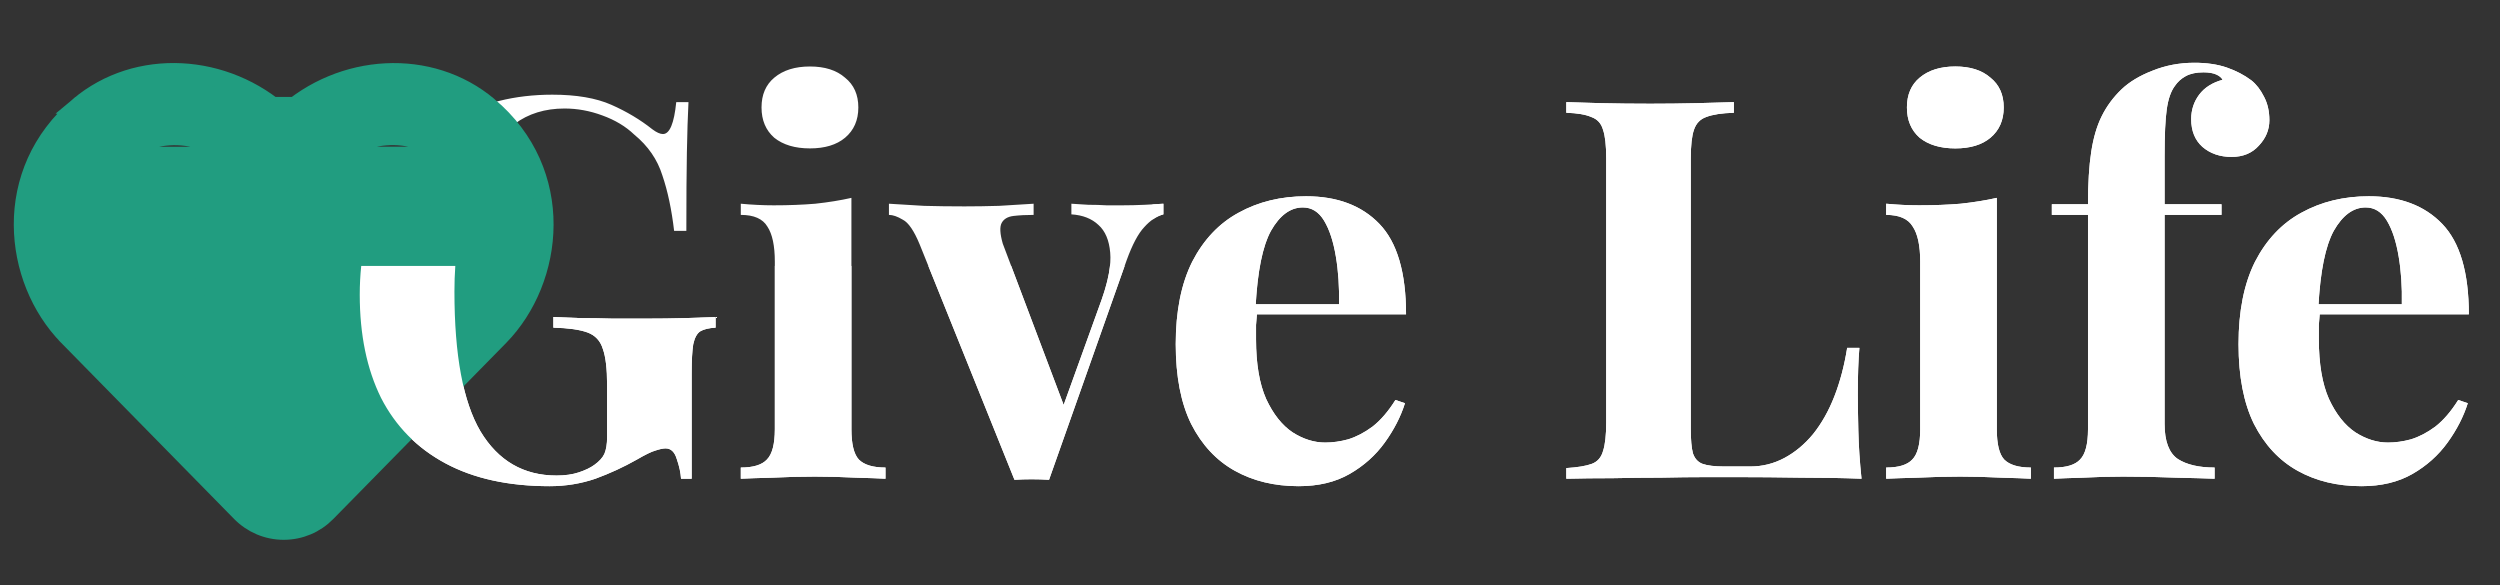 <svg width="141" height="33" viewBox="0 0 141 33" fill="none" xmlns="http://www.w3.org/2000/svg">
<rect x="0" y="0" width="141" height="33" fill="#333333" stroke="none"/>
<path d="M31.15 5.34C32.51 5.34 33.62 5.53 34.48 5.91C35.34 6.29 36.11 6.75 36.79 7.29C37.03 7.47 37.23 7.56 37.39 7.56C37.77 7.56 38.02 6.96 38.14 5.76H38.83C38.79 6.54 38.76 7.49 38.74 8.61C38.72 9.71 38.71 11.18 38.71 13.02H38.02C37.88 11.82 37.66 10.78 37.36 9.9C37.08 9 36.55 8.23 35.77 7.59C35.29 7.13 34.69 6.77 33.97 6.51C33.27 6.25 32.56 6.12 31.84 6.12C30.74 6.12 29.8 6.41 29.02 6.99C28.24 7.55 27.6 8.32 27.1 9.3C26.6 10.28 26.23 11.39 25.99 12.63C25.75 13.85 25.63 15.12 25.63 16.44C25.63 20.04 26.12 22.67 27.1 24.33C28.1 25.99 29.53 26.82 31.39 26.82C31.87 26.82 32.29 26.76 32.65 26.64C33.01 26.52 33.3 26.38 33.52 26.22C33.8 26.02 33.99 25.81 34.09 25.59C34.19 25.35 34.24 25.04 34.24 24.66V21.72C34.24 20.8 34.16 20.12 34 19.68C33.86 19.22 33.57 18.91 33.13 18.75C32.69 18.59 32.05 18.5 31.21 18.48V17.88C31.63 17.9 32.13 17.92 32.71 17.94C33.31 17.94 33.93 17.95 34.57 17.97C35.21 17.97 35.8 17.97 36.34 17.97C37.18 17.97 37.95 17.96 38.65 17.94C39.35 17.92 39.92 17.9 40.36 17.88V18.48C39.98 18.5 39.69 18.57 39.49 18.69C39.31 18.81 39.18 19.05 39.1 19.41C39.04 19.77 39.01 20.32 39.01 21.06V27H38.41C38.39 26.66 38.31 26.29 38.17 25.89C38.05 25.49 37.84 25.29 37.54 25.29C37.4 25.29 37.21 25.33 36.97 25.41C36.75 25.47 36.4 25.64 35.92 25.92C35.18 26.34 34.4 26.7 33.58 27C32.76 27.28 31.9 27.42 31 27.42C28.68 27.42 26.72 26.99 25.12 26.13C23.52 25.27 22.31 24.04 21.49 22.44C20.69 20.82 20.29 18.88 20.29 16.62C20.29 14.34 20.75 12.36 21.67 10.68C22.61 9 23.89 7.69 25.51 6.75C27.15 5.81 29.03 5.34 31.15 5.34ZM45.681 3.75C46.52 3.75 47.181 3.96 47.66 4.38C48.16 4.78 48.41 5.34 48.41 6.06C48.41 6.78 48.16 7.35 47.66 7.77C47.181 8.17 46.52 8.37 45.681 8.37C44.84 8.37 44.17 8.17 43.67 7.77C43.191 7.35 42.95 6.78 42.95 6.06C42.95 5.34 43.191 4.78 43.67 4.38C44.17 3.96 44.84 3.75 45.681 3.75ZM48.02 11.16V24.21C48.02 25.05 48.16 25.62 48.441 25.92C48.74 26.22 49.24 26.37 49.941 26.37V27C49.581 26.98 49.02 26.96 48.261 26.94C47.501 26.9 46.73 26.88 45.95 26.88C45.17 26.88 44.38 26.9 43.581 26.94C42.781 26.96 42.181 26.98 41.781 27V26.37C42.48 26.37 42.971 26.22 43.251 25.92C43.55 25.62 43.7 25.05 43.7 24.21V14.76C43.7 13.86 43.56 13.2 43.281 12.78C43.02 12.34 42.52 12.12 41.781 12.12V11.49C42.42 11.55 43.041 11.58 43.641 11.58C44.48 11.58 45.261 11.55 45.98 11.49C46.721 11.41 47.401 11.3 48.02 11.16ZM65.616 11.49V12.09C65.236 12.19 64.876 12.43 64.536 12.81C64.196 13.17 63.866 13.79 63.546 14.67L59.166 27.06C58.846 27.04 58.516 27.03 58.176 27.03C57.856 27.03 57.536 27.04 57.216 27.06L51.876 13.8C51.556 13.02 51.236 12.55 50.916 12.39C50.616 12.21 50.356 12.12 50.136 12.12V11.49C50.776 11.53 51.436 11.57 52.116 11.61C52.816 11.63 53.576 11.64 54.396 11.64C55.016 11.64 55.666 11.63 56.346 11.61C57.046 11.57 57.696 11.53 58.296 11.49V12.12C57.876 12.12 57.496 12.14 57.156 12.18C56.836 12.22 56.616 12.35 56.496 12.57C56.376 12.79 56.396 13.18 56.556 13.74L60.066 23.04L59.766 23.46L62.136 16.89C62.516 15.81 62.676 14.93 62.616 14.25C62.556 13.55 62.336 13.03 61.956 12.69C61.576 12.33 61.066 12.13 60.426 12.09V11.49C60.726 11.51 61.046 11.53 61.386 11.55C61.746 11.55 62.086 11.56 62.406 11.58C62.746 11.58 63.046 11.58 63.306 11.58C63.706 11.58 64.126 11.57 64.566 11.55C65.006 11.53 65.356 11.51 65.616 11.49ZM73.661 11.07C75.421 11.07 76.801 11.59 77.801 12.63C78.801 13.67 79.301 15.37 79.301 17.73H69.431L69.371 17.16H75.521C75.541 16.18 75.481 15.28 75.341 14.46C75.201 13.62 74.981 12.95 74.681 12.45C74.381 11.95 73.981 11.7 73.481 11.7C72.781 11.7 72.181 12.14 71.681 13.02C71.201 13.9 70.911 15.36 70.811 17.4L70.901 17.58C70.881 17.82 70.861 18.07 70.841 18.33C70.841 18.59 70.841 18.86 70.841 19.14C70.841 20.52 71.031 21.64 71.411 22.5C71.811 23.36 72.311 23.99 72.911 24.39C73.511 24.77 74.121 24.96 74.741 24.96C75.161 24.96 75.591 24.9 76.031 24.78C76.491 24.64 76.951 24.4 77.411 24.06C77.871 23.7 78.301 23.2 78.701 22.56L79.241 22.74C79.001 23.5 78.621 24.24 78.101 24.96C77.581 25.68 76.921 26.27 76.121 26.73C75.321 27.19 74.361 27.42 73.241 27.42C71.881 27.42 70.681 27.13 69.641 26.55C68.601 25.97 67.781 25.09 67.181 23.91C66.601 22.73 66.311 21.23 66.311 19.41C66.311 17.55 66.621 16 67.241 14.76C67.881 13.52 68.751 12.6 69.851 12C70.971 11.38 72.241 11.07 73.661 11.07ZM97.79 5.76V6.36C97.11 6.38 96.59 6.46 96.23 6.6C95.89 6.72 95.66 6.96 95.54 7.32C95.42 7.66 95.36 8.2 95.36 8.94V24.18C95.36 24.8 95.4 25.26 95.48 25.56C95.58 25.86 95.76 26.06 96.02 26.16C96.3 26.26 96.71 26.31 97.25 26.31H98.72C99.4 26.31 100.04 26.15 100.64 25.83C101.24 25.51 101.78 25.06 102.26 24.48C102.74 23.88 103.14 23.17 103.46 22.35C103.78 21.53 104.02 20.62 104.18 19.62H104.87C104.81 20.3 104.78 21.18 104.78 22.26C104.78 22.72 104.79 23.39 104.81 24.27C104.83 25.15 104.89 26.06 104.99 27C103.97 26.96 102.82 26.94 101.54 26.94C100.26 26.92 99.12 26.91 98.12 26.91C97.62 26.91 96.98 26.91 96.2 26.91C95.42 26.91 94.58 26.92 93.68 26.94C92.78 26.94 91.87 26.95 90.95 26.97C90.03 26.97 89.16 26.98 88.34 27V26.4C88.98 26.36 89.46 26.28 89.78 26.16C90.1 26.04 90.31 25.8 90.41 25.44C90.53 25.08 90.59 24.54 90.59 23.82V8.94C90.59 8.2 90.53 7.66 90.41 7.32C90.31 6.96 90.09 6.72 89.75 6.6C89.43 6.46 88.96 6.38 88.34 6.36V5.76C88.84 5.78 89.51 5.8 90.35 5.82C91.21 5.84 92.12 5.85 93.08 5.85C93.96 5.85 94.82 5.84 95.66 5.82C96.52 5.8 97.23 5.78 97.79 5.76ZM110.28 3.75C111.12 3.75 111.78 3.96 112.26 4.38C112.76 4.78 113.01 5.34 113.01 6.06C113.01 6.78 112.76 7.35 112.26 7.77C111.78 8.17 111.12 8.37 110.28 8.37C109.44 8.37 108.77 8.17 108.27 7.77C107.79 7.35 107.55 6.78 107.55 6.06C107.55 5.34 107.79 4.78 108.27 4.38C108.77 3.96 109.44 3.75 110.28 3.75ZM112.62 11.16V24.21C112.62 25.05 112.76 25.62 113.04 25.92C113.34 26.22 113.84 26.37 114.54 26.37V27C114.18 26.98 113.62 26.96 112.86 26.94C112.1 26.9 111.33 26.88 110.55 26.88C109.77 26.88 108.98 26.9 108.18 26.94C107.38 26.96 106.78 26.98 106.38 27V26.37C107.08 26.37 107.57 26.22 107.85 25.92C108.15 25.62 108.3 25.05 108.3 24.21V14.76C108.3 13.86 108.16 13.2 107.88 12.78C107.62 12.34 107.12 12.12 106.38 12.12V11.49C107.02 11.55 107.64 11.58 108.24 11.58C109.08 11.58 109.86 11.55 110.58 11.49C111.32 11.41 112 11.3 112.62 11.16ZM123.763 3.54C124.463 3.54 125.073 3.63 125.593 3.81C126.113 3.99 126.573 4.23 126.973 4.53C127.253 4.75 127.493 5.06 127.693 5.46C127.893 5.84 127.993 6.28 127.993 6.78C127.993 7.32 127.793 7.8 127.393 8.22C127.013 8.64 126.503 8.85 125.863 8.85C125.203 8.85 124.653 8.66 124.213 8.28C123.793 7.9 123.583 7.38 123.583 6.72C123.583 6.2 123.733 5.74 124.033 5.34C124.333 4.94 124.773 4.66 125.353 4.5C125.293 4.38 125.173 4.28 124.993 4.2C124.813 4.12 124.573 4.08 124.273 4.08C123.873 4.08 123.543 4.15 123.283 4.29C123.023 4.43 122.813 4.62 122.653 4.86C122.433 5.16 122.283 5.6 122.203 6.18C122.123 6.74 122.083 7.61 122.083 8.79V11.52H125.293V12.12H122.083V23.91C122.083 24.89 122.333 25.55 122.833 25.89C123.333 26.21 124.023 26.37 124.903 26.37V27C124.383 26.98 123.653 26.96 122.713 26.94C121.773 26.9 120.783 26.88 119.743 26.88C118.983 26.88 118.233 26.9 117.493 26.94C116.773 26.96 116.223 26.98 115.843 27V26.37C116.543 26.37 117.033 26.22 117.313 25.92C117.613 25.62 117.763 25.05 117.763 24.21V12.12H115.723V11.52H117.763C117.763 10.34 117.823 9.36 117.943 8.58C118.063 7.78 118.263 7.1 118.543 6.54C118.823 5.98 119.193 5.48 119.653 5.04C120.093 4.62 120.673 4.27 121.393 3.99C122.133 3.69 122.923 3.54 123.763 3.54ZM133.603 11.07C135.363 11.07 136.743 11.59 137.743 12.63C138.743 13.67 139.243 15.37 139.243 17.73H129.373L129.313 17.16H135.463C135.483 16.18 135.423 15.28 135.283 14.46C135.143 13.62 134.923 12.95 134.623 12.45C134.323 11.95 133.923 11.7 133.423 11.7C132.723 11.7 132.123 12.14 131.623 13.02C131.143 13.9 130.853 15.36 130.753 17.4L130.843 17.58C130.823 17.82 130.803 18.07 130.783 18.33C130.783 18.59 130.783 18.86 130.783 19.14C130.783 20.52 130.973 21.64 131.353 22.5C131.753 23.36 132.253 23.99 132.853 24.39C133.453 24.77 134.063 24.96 134.683 24.96C135.103 24.96 135.533 24.9 135.973 24.78C136.433 24.64 136.893 24.4 137.353 24.06C137.813 23.7 138.243 23.2 138.643 22.56L139.183 22.74C138.943 23.5 138.563 24.24 138.043 24.96C137.523 25.68 136.863 26.27 136.063 26.73C135.263 27.19 134.303 27.42 133.183 27.42C131.823 27.42 130.623 27.13 129.583 26.55C128.543 25.97 127.723 25.09 127.123 23.91C126.543 22.73 126.253 21.23 126.253 19.41C126.253 17.55 126.563 16 127.183 14.76C127.823 13.52 128.693 12.6 129.793 12C130.913 11.38 132.183 11.07 133.603 11.07Z" fill="white"/>
<path d="M27.566 5.968L27.566 5.968C32.009 9.708 31.331 15.782 28.19 18.992L28.19 18.992L18.445 28.917C17.796 29.579 16.928 29.945 16 29.945C15.074 29.945 14.202 29.573 13.554 28.912C13.554 28.912 13.554 28.912 13.554 28.912L3.809 18.987L3.809 18.986C0.662 15.776 -0.003 9.702 4.433 5.968L27.566 5.968ZM27.566 5.968C24.258 3.188 19.255 3.511 16 6.489M27.566 5.968L16 6.489M25.205 8.771C23.276 7.147 20.237 7.356 18.301 9.328L16.357 11.311L16 11.675L15.643 11.311L13.698 9.328C11.773 7.367 8.734 7.147 6.794 8.777L25.205 8.771ZM25.205 8.771C27.786 10.948 27.417 14.538 25.576 16.414C25.576 16.414 25.576 16.414 25.576 16.415L16 26.168M25.205 8.771L16 26.168M16 6.489C12.745 3.511 7.741 3.182 4.433 5.968L16 6.489ZM16 26.168L6.423 16.414C4.566 14.522 4.207 10.954 6.793 8.777L16 26.168ZM15.828 26.343C15.828 26.343 15.829 26.342 15.831 26.34C15.829 26.342 15.828 26.343 15.828 26.343ZM16.171 26.343C16.171 26.343 16.17 26.342 16.168 26.34C16.17 26.342 16.171 26.343 16.171 26.343Z" fill="#219D80" stroke="#219D80"/>
<path fill-rule="evenodd" clip-rule="evenodd" d="M20.373 15C20.318 15.522 20.29 16.062 20.29 16.62C20.29 18.88 20.69 20.82 21.49 22.44C22.31 24.04 23.52 25.27 25.12 26.13C26.72 26.99 28.68 27.42 31 27.42C31.9 27.42 32.76 27.28 33.58 27C34.4 26.7 35.18 26.34 35.92 25.92C36.4 25.64 36.75 25.47 36.97 25.41C37.21 25.33 37.4 25.29 37.54 25.29C37.84 25.29 38.05 25.49 38.17 25.89C38.31 26.29 38.39 26.66 38.41 27H39.01V21.06C39.01 20.32 39.04 19.77 39.1 19.41C39.18 19.05 39.31 18.81 39.49 18.69C39.69 18.57 39.98 18.5 40.36 18.48V17.88C39.92 17.9 39.35 17.92 38.65 17.94C37.95 17.96 37.18 17.97 36.34 17.97H34.57C33.93 17.95 33.31 17.94 32.71 17.94C32.13 17.92 31.63 17.9 31.21 17.88V18.48C32.05 18.5 32.69 18.59 33.13 18.75C33.57 18.91 33.86 19.22 34 19.68C34.16 20.12 34.24 20.8 34.24 21.72V24.66C34.24 25.04 34.19 25.35 34.09 25.59C33.99 25.81 33.8 26.02 33.52 26.22C33.3 26.38 33.01 26.52 32.65 26.64C32.29 26.76 31.87 26.82 31.39 26.82C29.53 26.82 28.1 25.99 27.1 24.33C26.12 22.67 25.63 20.04 25.63 16.44C25.63 15.953 25.646 15.473 25.679 15H20.373ZM43.701 15V24.21C43.701 25.05 43.551 25.62 43.251 25.92C42.971 26.22 42.481 26.37 41.781 26.37V27C42.181 26.98 42.781 26.96 43.581 26.94C44.381 26.9 45.171 26.88 45.951 26.88C46.731 26.88 47.501 26.9 48.261 26.94C49.021 26.96 49.581 26.98 49.941 27V26.37C49.241 26.37 48.741 26.22 48.441 25.92C48.161 25.62 48.021 25.05 48.021 24.21V15H43.701ZM52.359 15L57.216 27.06C57.536 27.04 57.856 27.03 58.176 27.03C58.516 27.03 58.846 27.04 59.166 27.06L63.43 15H62.603C62.544 15.541 62.389 16.172 62.136 16.89L59.99 22.839L57.032 15H52.359ZM65 11.529V12.387C65.199 12.245 65.405 12.146 65.616 12.09V11.49C65.448 11.503 65.243 11.516 65 11.529ZM77.801 12.63C76.801 11.59 75.421 11.07 73.661 11.07C72.241 11.07 70.971 11.38 69.851 12C68.751 12.6 67.881 13.52 67.241 14.76C66.621 16 66.311 17.55 66.311 19.41C66.311 21.23 66.601 22.73 67.181 23.91C67.781 25.09 68.601 25.97 69.641 26.55C70.681 27.13 71.881 27.42 73.241 27.42C74.361 27.42 75.321 27.19 76.121 26.73C76.921 26.27 77.581 25.68 78.101 24.96C78.621 24.24 79.001 23.5 79.241 22.74L78.701 22.56C78.301 23.2 77.871 23.7 77.411 24.06C76.951 24.4 76.491 24.64 76.031 24.78C75.591 24.9 75.161 24.96 74.741 24.96C74.121 24.96 73.511 24.77 72.911 24.39C72.311 23.99 71.811 23.36 71.411 22.5C71.031 21.64 70.841 20.52 70.841 19.14V18.33C70.857 18.124 70.873 17.924 70.889 17.73H79.301C79.301 15.37 78.801 13.67 77.801 12.63ZM70.824 17.16H75.521C75.541 16.18 75.481 15.28 75.341 14.46C75.201 13.62 74.981 12.95 74.681 12.45C74.381 11.95 73.981 11.7 73.481 11.7C72.781 11.7 72.181 12.14 71.681 13.02C71.22 13.865 70.934 15.245 70.824 17.16ZM96.23 6.6C96.59 6.46 97.11 6.38 97.79 6.36V5.76C97.23 5.78 96.52 5.8 95.66 5.82C94.82 5.84 93.96 5.85 93.08 5.85C92.12 5.85 91.21 5.84 90.35 5.82C89.51 5.8 88.84 5.78 88.34 5.76V6.36C88.96 6.38 89.43 6.46 89.75 6.6C90.09 6.72 90.31 6.96 90.41 7.32C90.53 7.66 90.59 8.2 90.59 8.94V23.82C90.59 24.54 90.53 25.08 90.41 25.44C90.31 25.8 90.1 26.04 89.78 26.16C89.46 26.28 88.98 26.36 88.34 26.4V27C89.16 26.98 90.03 26.97 90.95 26.97C91.87 26.95 92.78 26.94 93.68 26.94C94.58 26.92 95.42 26.91 96.2 26.91H98.12C99.12 26.91 100.26 26.92 101.54 26.94C102.82 26.94 103.97 26.96 104.99 27C104.89 26.06 104.83 25.15 104.81 24.27C104.79 23.39 104.78 22.72 104.78 22.26C104.78 21.18 104.81 20.3 104.87 19.62H104.18C104.02 20.62 103.78 21.53 103.46 22.35C103.14 23.17 102.74 23.88 102.26 24.48C101.78 25.06 101.24 25.51 100.64 25.83C100.04 26.15 99.4 26.31 98.72 26.31H97.25C96.71 26.31 96.3 26.26 96.02 26.16C95.76 26.06 95.58 25.86 95.48 25.56C95.4 25.26 95.36 24.8 95.36 24.18V8.94C95.36 8.2 95.42 7.66 95.54 7.32C95.66 6.96 95.89 6.72 96.23 6.6ZM112.26 4.38C111.78 3.96 111.12 3.75 110.28 3.75C109.44 3.75 108.77 3.96 108.27 4.38C107.79 4.78 107.55 5.34 107.55 6.06C107.55 6.78 107.79 7.35 108.27 7.77C108.77 8.17 109.44 8.37 110.28 8.37C111.12 8.37 111.78 8.17 112.26 7.77C112.76 7.35 113.01 6.78 113.01 6.06C113.01 5.34 112.76 4.78 112.26 4.38ZM112.62 24.21V11.16C112 11.3 111.32 11.41 110.58 11.49C109.86 11.55 109.08 11.58 108.24 11.58C107.64 11.58 107.02 11.55 106.38 11.49V12.12C107.12 12.12 107.62 12.34 107.88 12.78C108.16 13.2 108.3 13.86 108.3 14.76V24.21C108.3 25.05 108.15 25.62 107.85 25.92C107.57 26.22 107.08 26.37 106.38 26.37V27C106.78 26.98 107.38 26.96 108.18 26.94C108.98 26.9 109.77 26.88 110.55 26.88C111.33 26.88 112.1 26.9 112.86 26.94C113.62 26.96 114.18 26.98 114.54 27V26.37C113.84 26.37 113.34 26.22 113.04 25.92C112.76 25.62 112.62 25.05 112.62 24.21ZM125.593 3.81C125.073 3.63 124.463 3.54 123.763 3.54C122.923 3.54 122.133 3.69 121.393 3.99C120.673 4.27 120.093 4.62 119.653 5.04C119.193 5.48 118.823 5.98 118.543 6.54C118.263 7.1 118.063 7.78 117.943 8.58C117.823 9.36 117.763 10.34 117.763 11.52H115.723V12.12H117.763V24.21C117.763 25.05 117.613 25.62 117.313 25.92C117.033 26.22 116.543 26.37 115.843 26.37V27C116.223 26.98 116.773 26.96 117.493 26.94C118.233 26.9 118.983 26.88 119.743 26.88C120.783 26.88 121.773 26.9 122.713 26.94C123.653 26.96 124.383 26.98 124.903 27V26.37C124.023 26.37 123.333 26.21 122.833 25.89C122.333 25.55 122.083 24.89 122.083 23.91V12.12H125.293V11.52H122.083V8.79C122.083 7.61 122.123 6.74 122.203 6.18C122.283 5.6 122.433 5.16 122.653 4.86C122.813 4.62 123.023 4.43 123.283 4.29C123.543 4.15 123.873 4.08 124.273 4.08C124.573 4.08 124.813 4.12 124.993 4.2C125.173 4.28 125.293 4.38 125.353 4.5C124.773 4.66 124.333 4.94 124.033 5.34C123.733 5.74 123.583 6.2 123.583 6.72C123.583 7.38 123.793 7.9 124.213 8.28C124.653 8.66 125.203 8.85 125.863 8.85C126.503 8.85 127.013 8.64 127.393 8.22C127.793 7.8 127.993 7.32 127.993 6.78C127.993 6.28 127.893 5.84 127.693 5.46C127.493 5.06 127.253 4.75 126.973 4.53C126.573 4.23 126.113 3.99 125.593 3.81ZM137.743 12.63C136.743 11.59 135.363 11.07 133.603 11.07C132.183 11.07 130.913 11.38 129.793 12C128.693 12.6 127.823 13.52 127.183 14.76C126.563 16 126.253 17.55 126.253 19.41C126.253 21.23 126.543 22.73 127.123 23.91C127.723 25.09 128.543 25.97 129.583 26.55C130.623 27.13 131.823 27.42 133.183 27.42C134.303 27.42 135.263 27.19 136.063 26.73C136.863 26.27 137.523 25.68 138.043 24.96C138.563 24.24 138.943 23.5 139.183 22.74L138.643 22.56C138.243 23.2 137.813 23.7 137.353 24.06C136.893 24.4 136.433 24.64 135.973 24.78C135.533 24.9 135.103 24.96 134.683 24.96C134.063 24.96 133.453 24.77 132.853 24.39C132.253 23.99 131.753 23.36 131.353 22.5C130.973 21.64 130.783 20.52 130.783 19.14V18.33C130.798 18.124 130.814 17.924 130.83 17.73H139.243C139.243 15.37 138.743 13.67 137.743 12.63ZM130.765 17.16H135.463C135.483 16.18 135.423 15.28 135.283 14.46C135.143 13.62 134.923 12.95 134.623 12.45C134.323 11.95 133.923 11.7 133.423 11.7C132.723 11.7 132.123 12.14 131.623 13.02C131.162 13.865 130.876 15.245 130.765 17.16Z" fill="white"/>
</svg>
